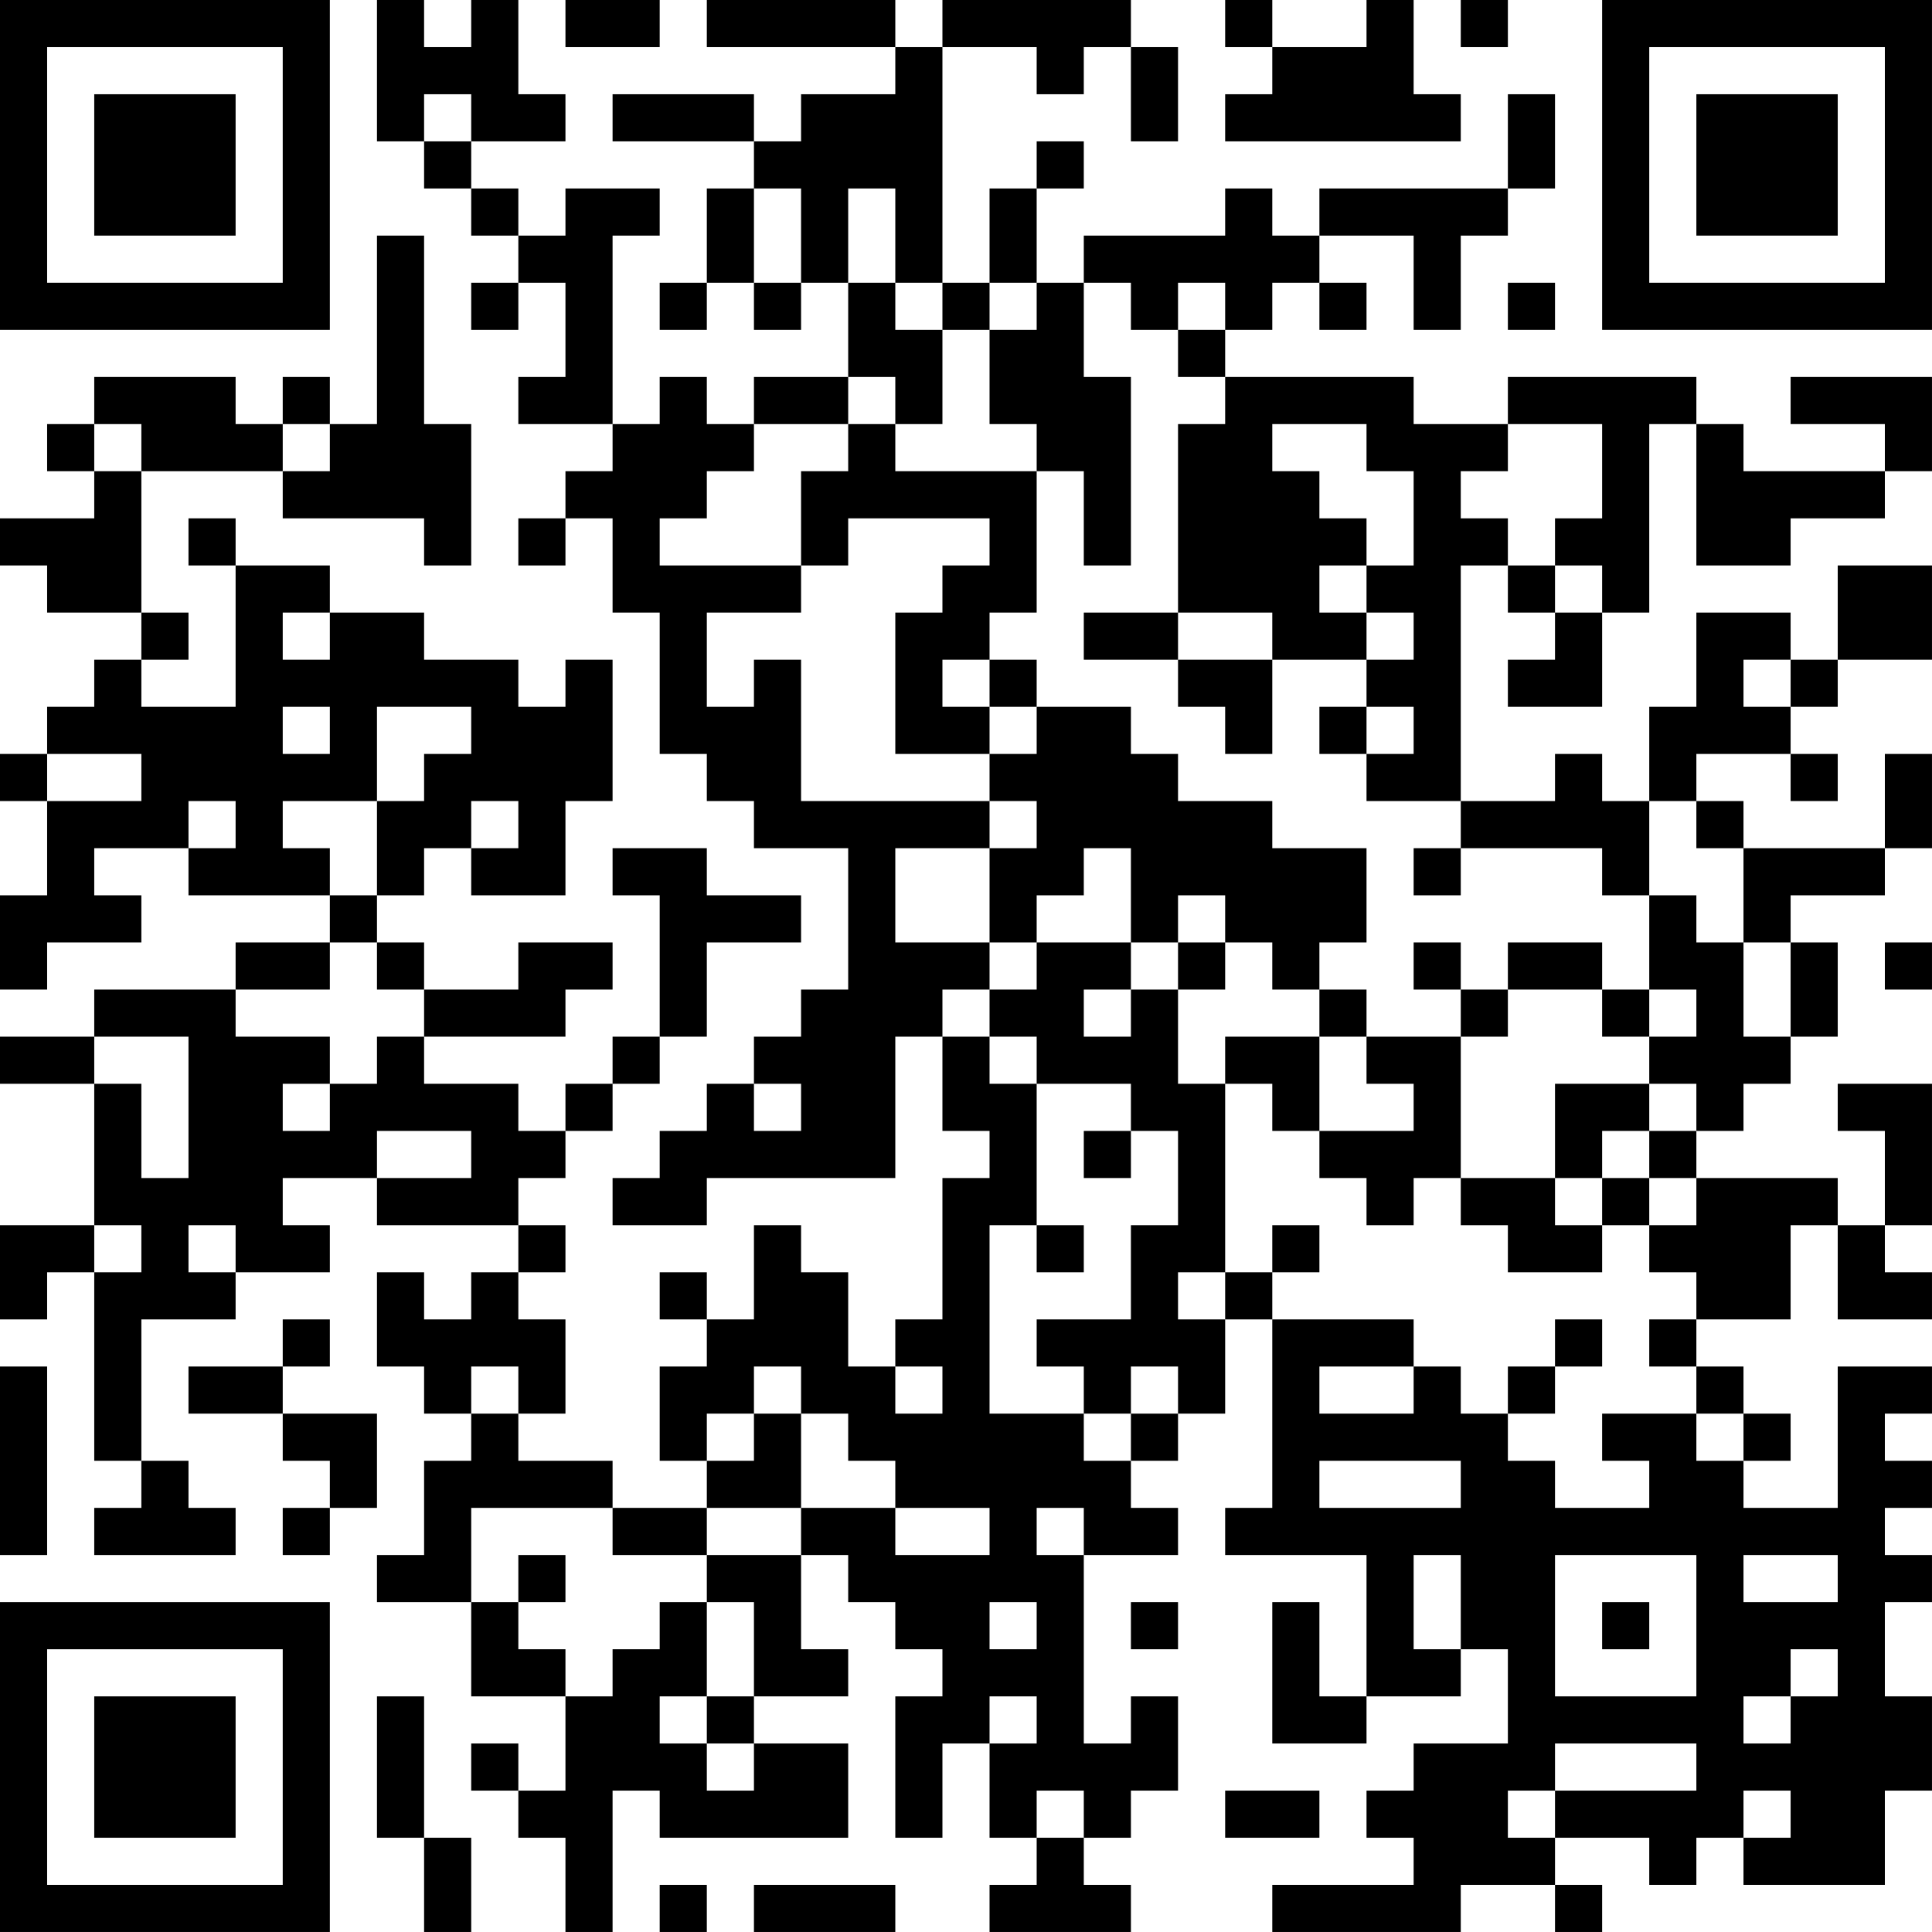 <?xml version="1.0" encoding="UTF-8"?>
<svg xmlns="http://www.w3.org/2000/svg" version="1.1" width="200" height="200" viewBox="0 0 200 200"><rect x="0" y="0" width="200" height="200" fill="#ffffff"/><g transform="scale(4.878)"><g transform="translate(0,0)"><path fill-rule="evenodd" d="M8 0L8 3L9 3L9 4L10 4L10 5L11 5L11 6L10 6L10 7L11 7L11 6L12 6L12 8L11 8L11 9L13 9L13 10L12 10L12 11L11 11L11 12L12 12L12 11L13 11L13 13L14 13L14 16L15 16L15 17L16 17L16 18L18 18L18 21L17 21L17 22L16 22L16 23L15 23L15 24L14 24L14 25L13 25L13 26L15 26L15 25L19 25L19 22L20 22L20 24L21 24L21 25L20 25L20 28L19 28L19 29L18 29L18 27L17 27L17 26L16 26L16 28L15 28L15 27L14 27L14 28L15 28L15 29L14 29L14 31L15 31L15 32L13 32L13 31L11 31L11 30L12 30L12 28L11 28L11 27L12 27L12 26L11 26L11 25L12 25L12 24L13 24L13 23L14 23L14 22L15 22L15 20L17 20L17 19L15 19L15 18L13 18L13 19L14 19L14 22L13 22L13 23L12 23L12 24L11 24L11 23L9 23L9 22L12 22L12 21L13 21L13 20L11 20L11 21L9 21L9 20L8 20L8 19L9 19L9 18L10 18L10 19L12 19L12 17L13 17L13 14L12 14L12 15L11 15L11 14L9 14L9 13L7 13L7 12L5 12L5 11L4 11L4 12L5 12L5 15L3 15L3 14L4 14L4 13L3 13L3 10L6 10L6 11L9 11L9 12L10 12L10 9L9 9L9 5L8 5L8 9L7 9L7 8L6 8L6 9L5 9L5 8L2 8L2 9L1 9L1 10L2 10L2 11L0 11L0 12L1 12L1 13L3 13L3 14L2 14L2 15L1 15L1 16L0 16L0 17L1 17L1 19L0 19L0 21L1 21L1 20L3 20L3 19L2 19L2 18L4 18L4 19L7 19L7 20L5 20L5 21L2 21L2 22L0 22L0 23L2 23L2 26L0 26L0 28L1 28L1 27L2 27L2 31L3 31L3 32L2 32L2 33L5 33L5 32L4 32L4 31L3 31L3 28L5 28L5 27L7 27L7 26L6 26L6 25L8 25L8 26L11 26L11 27L10 27L10 28L9 28L9 27L8 27L8 29L9 29L9 30L10 30L10 31L9 31L9 33L8 33L8 34L10 34L10 36L12 36L12 38L11 38L11 37L10 37L10 38L11 38L11 39L12 39L12 41L13 41L13 38L14 38L14 39L18 39L18 37L16 37L16 36L18 36L18 35L17 35L17 33L18 33L18 34L19 34L19 35L20 35L20 36L19 36L19 39L20 39L20 37L21 37L21 39L22 39L22 40L21 40L21 41L24 41L24 40L23 40L23 39L24 39L24 38L25 38L25 36L24 36L24 37L23 37L23 33L25 33L25 32L24 32L24 31L25 31L25 30L26 30L26 28L27 28L27 32L26 32L26 33L29 33L29 36L28 36L28 34L27 34L27 37L29 37L29 36L31 36L31 35L32 35L32 37L30 37L30 38L29 38L29 39L30 39L30 40L27 40L27 41L31 41L31 40L33 40L33 41L34 41L34 40L33 40L33 39L35 39L35 40L36 40L36 39L37 39L37 40L40 40L40 38L41 38L41 36L40 36L40 34L41 34L41 33L40 33L40 32L41 32L41 31L40 31L40 30L41 30L41 29L39 29L39 32L37 32L37 31L38 31L38 30L37 30L37 29L36 29L36 28L38 28L38 26L39 26L39 28L41 28L41 27L40 27L40 26L41 26L41 23L39 23L39 24L40 24L40 26L39 26L39 25L36 25L36 24L37 24L37 23L38 23L38 22L39 22L39 20L38 20L38 19L40 19L40 18L41 18L41 16L40 16L40 18L37 18L37 17L36 17L36 16L38 16L38 17L39 17L39 16L38 16L38 15L39 15L39 14L41 14L41 12L39 12L39 14L38 14L38 13L36 13L36 15L35 15L35 17L34 17L34 16L33 16L33 17L31 17L31 12L32 12L32 13L33 13L33 14L32 14L32 15L34 15L34 13L35 13L35 9L36 9L36 12L38 12L38 11L40 11L40 10L41 10L41 8L38 8L38 9L40 9L40 10L37 10L37 9L36 9L36 8L32 8L32 9L30 9L30 8L26 8L26 7L27 7L27 6L28 6L28 7L29 7L29 6L28 6L28 5L30 5L30 7L31 7L31 5L32 5L32 4L33 4L33 2L32 2L32 4L28 4L28 5L27 5L27 4L26 4L26 5L23 5L23 6L22 6L22 4L23 4L23 3L22 3L22 4L21 4L21 6L20 6L20 1L22 1L22 2L23 2L23 1L24 1L24 3L25 3L25 1L24 1L24 0L20 0L20 1L19 1L19 0L15 0L15 1L19 1L19 2L17 2L17 3L16 3L16 2L13 2L13 3L16 3L16 4L15 4L15 6L14 6L14 7L15 7L15 6L16 6L16 7L17 7L17 6L18 6L18 8L16 8L16 9L15 9L15 8L14 8L14 9L13 9L13 5L14 5L14 4L12 4L12 5L11 5L11 4L10 4L10 3L12 3L12 2L11 2L11 0L10 0L10 1L9 1L9 0ZM12 0L12 1L14 1L14 0ZM26 0L26 1L27 1L27 2L26 2L26 3L31 3L31 2L30 2L30 0L29 0L29 1L27 1L27 0ZM31 0L31 1L32 1L32 0ZM9 2L9 3L10 3L10 2ZM16 4L16 6L17 6L17 4ZM18 4L18 6L19 6L19 7L20 7L20 9L19 9L19 8L18 8L18 9L16 9L16 10L15 10L15 11L14 11L14 12L17 12L17 13L15 13L15 15L16 15L16 14L17 14L17 17L21 17L21 18L19 18L19 20L21 20L21 21L20 21L20 22L21 22L21 23L22 23L22 26L21 26L21 30L23 30L23 31L24 31L24 30L25 30L25 29L24 29L24 30L23 30L23 29L22 29L22 28L24 28L24 26L25 26L25 24L24 24L24 23L22 23L22 22L21 22L21 21L22 21L22 20L24 20L24 21L23 21L23 22L24 22L24 21L25 21L25 23L26 23L26 27L25 27L25 28L26 28L26 27L27 27L27 28L30 28L30 29L28 29L28 30L30 30L30 29L31 29L31 30L32 30L32 31L33 31L33 32L35 32L35 31L34 31L34 30L36 30L36 31L37 31L37 30L36 30L36 29L35 29L35 28L36 28L36 27L35 27L35 26L36 26L36 25L35 25L35 24L36 24L36 23L35 23L35 22L36 22L36 21L35 21L35 19L36 19L36 20L37 20L37 22L38 22L38 20L37 20L37 18L36 18L36 17L35 17L35 19L34 19L34 18L31 18L31 17L29 17L29 16L30 16L30 15L29 15L29 14L30 14L30 13L29 13L29 12L30 12L30 10L29 10L29 9L27 9L27 10L28 10L28 11L29 11L29 12L28 12L28 13L29 13L29 14L27 14L27 13L25 13L25 9L26 9L26 8L25 8L25 7L26 7L26 6L25 6L25 7L24 7L24 6L23 6L23 8L24 8L24 12L23 12L23 10L22 10L22 9L21 9L21 7L22 7L22 6L21 6L21 7L20 7L20 6L19 6L19 4ZM32 6L32 7L33 7L33 6ZM2 9L2 10L3 10L3 9ZM6 9L6 10L7 10L7 9ZM18 9L18 10L17 10L17 12L18 12L18 11L21 11L21 12L20 12L20 13L19 13L19 16L21 16L21 17L22 17L22 18L21 18L21 20L22 20L22 19L23 19L23 18L24 18L24 20L25 20L25 21L26 21L26 20L27 20L27 21L28 21L28 22L26 22L26 23L27 23L27 24L28 24L28 25L29 25L29 26L30 26L30 25L31 25L31 26L32 26L32 27L34 27L34 26L35 26L35 25L34 25L34 24L35 24L35 23L33 23L33 25L31 25L31 22L32 22L32 21L34 21L34 22L35 22L35 21L34 21L34 20L32 20L32 21L31 21L31 20L30 20L30 21L31 21L31 22L29 22L29 21L28 21L28 20L29 20L29 18L27 18L27 17L25 17L25 16L24 16L24 15L22 15L22 14L21 14L21 13L22 13L22 10L19 10L19 9ZM32 9L32 10L31 10L31 11L32 11L32 12L33 12L33 13L34 13L34 12L33 12L33 11L34 11L34 9ZM6 13L6 14L7 14L7 13ZM23 13L23 14L25 14L25 15L26 15L26 16L27 16L27 14L25 14L25 13ZM20 14L20 15L21 15L21 16L22 16L22 15L21 15L21 14ZM37 14L37 15L38 15L38 14ZM6 15L6 16L7 16L7 15ZM8 15L8 17L6 17L6 18L7 18L7 19L8 19L8 17L9 17L9 16L10 16L10 15ZM28 15L28 16L29 16L29 15ZM1 16L1 17L3 17L3 16ZM4 17L4 18L5 18L5 17ZM10 17L10 18L11 18L11 17ZM30 18L30 19L31 19L31 18ZM25 19L25 20L26 20L26 19ZM7 20L7 21L5 21L5 22L7 22L7 23L6 23L6 24L7 24L7 23L8 23L8 22L9 22L9 21L8 21L8 20ZM40 20L40 21L41 21L41 20ZM2 22L2 23L3 23L3 25L4 25L4 22ZM28 22L28 24L30 24L30 23L29 23L29 22ZM16 23L16 24L17 24L17 23ZM8 24L8 25L10 25L10 24ZM23 24L23 25L24 25L24 24ZM33 25L33 26L34 26L34 25ZM2 26L2 27L3 27L3 26ZM4 26L4 27L5 27L5 26ZM22 26L22 27L23 27L23 26ZM27 26L27 27L28 27L28 26ZM6 28L6 29L4 29L4 30L6 30L6 31L7 31L7 32L6 32L6 33L7 33L7 32L8 32L8 30L6 30L6 29L7 29L7 28ZM33 28L33 29L32 29L32 30L33 30L33 29L34 29L34 28ZM0 29L0 33L1 33L1 29ZM10 29L10 30L11 30L11 29ZM16 29L16 30L15 30L15 31L16 31L16 30L17 30L17 32L15 32L15 33L13 33L13 32L10 32L10 34L11 34L11 35L12 35L12 36L13 36L13 35L14 35L14 34L15 34L15 36L14 36L14 37L15 37L15 38L16 38L16 37L15 37L15 36L16 36L16 34L15 34L15 33L17 33L17 32L19 32L19 33L21 33L21 32L19 32L19 31L18 31L18 30L17 30L17 29ZM19 29L19 30L20 30L20 29ZM28 31L28 32L31 32L31 31ZM22 32L22 33L23 33L23 32ZM11 33L11 34L12 34L12 33ZM30 33L30 35L31 35L31 33ZM33 33L33 36L36 36L36 33ZM37 33L37 34L39 34L39 33ZM21 34L21 35L22 35L22 34ZM24 34L24 35L25 35L25 34ZM34 34L34 35L35 35L35 34ZM38 35L38 36L37 36L37 37L38 37L38 36L39 36L39 35ZM8 36L8 39L9 39L9 41L10 41L10 39L9 39L9 36ZM21 36L21 37L22 37L22 36ZM33 37L33 38L32 38L32 39L33 39L33 38L36 38L36 37ZM22 38L22 39L23 39L23 38ZM26 38L26 39L28 39L28 38ZM37 38L37 39L38 39L38 38ZM14 40L14 41L15 41L15 40ZM16 40L16 41L19 41L19 40ZM0 0L0 7L7 7L7 0ZM1 1L1 6L6 6L6 1ZM2 2L2 5L5 5L5 2ZM34 0L34 7L41 7L41 0ZM35 1L35 6L40 6L40 1ZM36 2L36 5L39 5L39 2ZM0 34L0 41L7 41L7 34ZM1 35L1 40L6 40L6 35ZM2 36L2 39L5 39L5 36Z" fill="#000000"/></g></g></svg>
